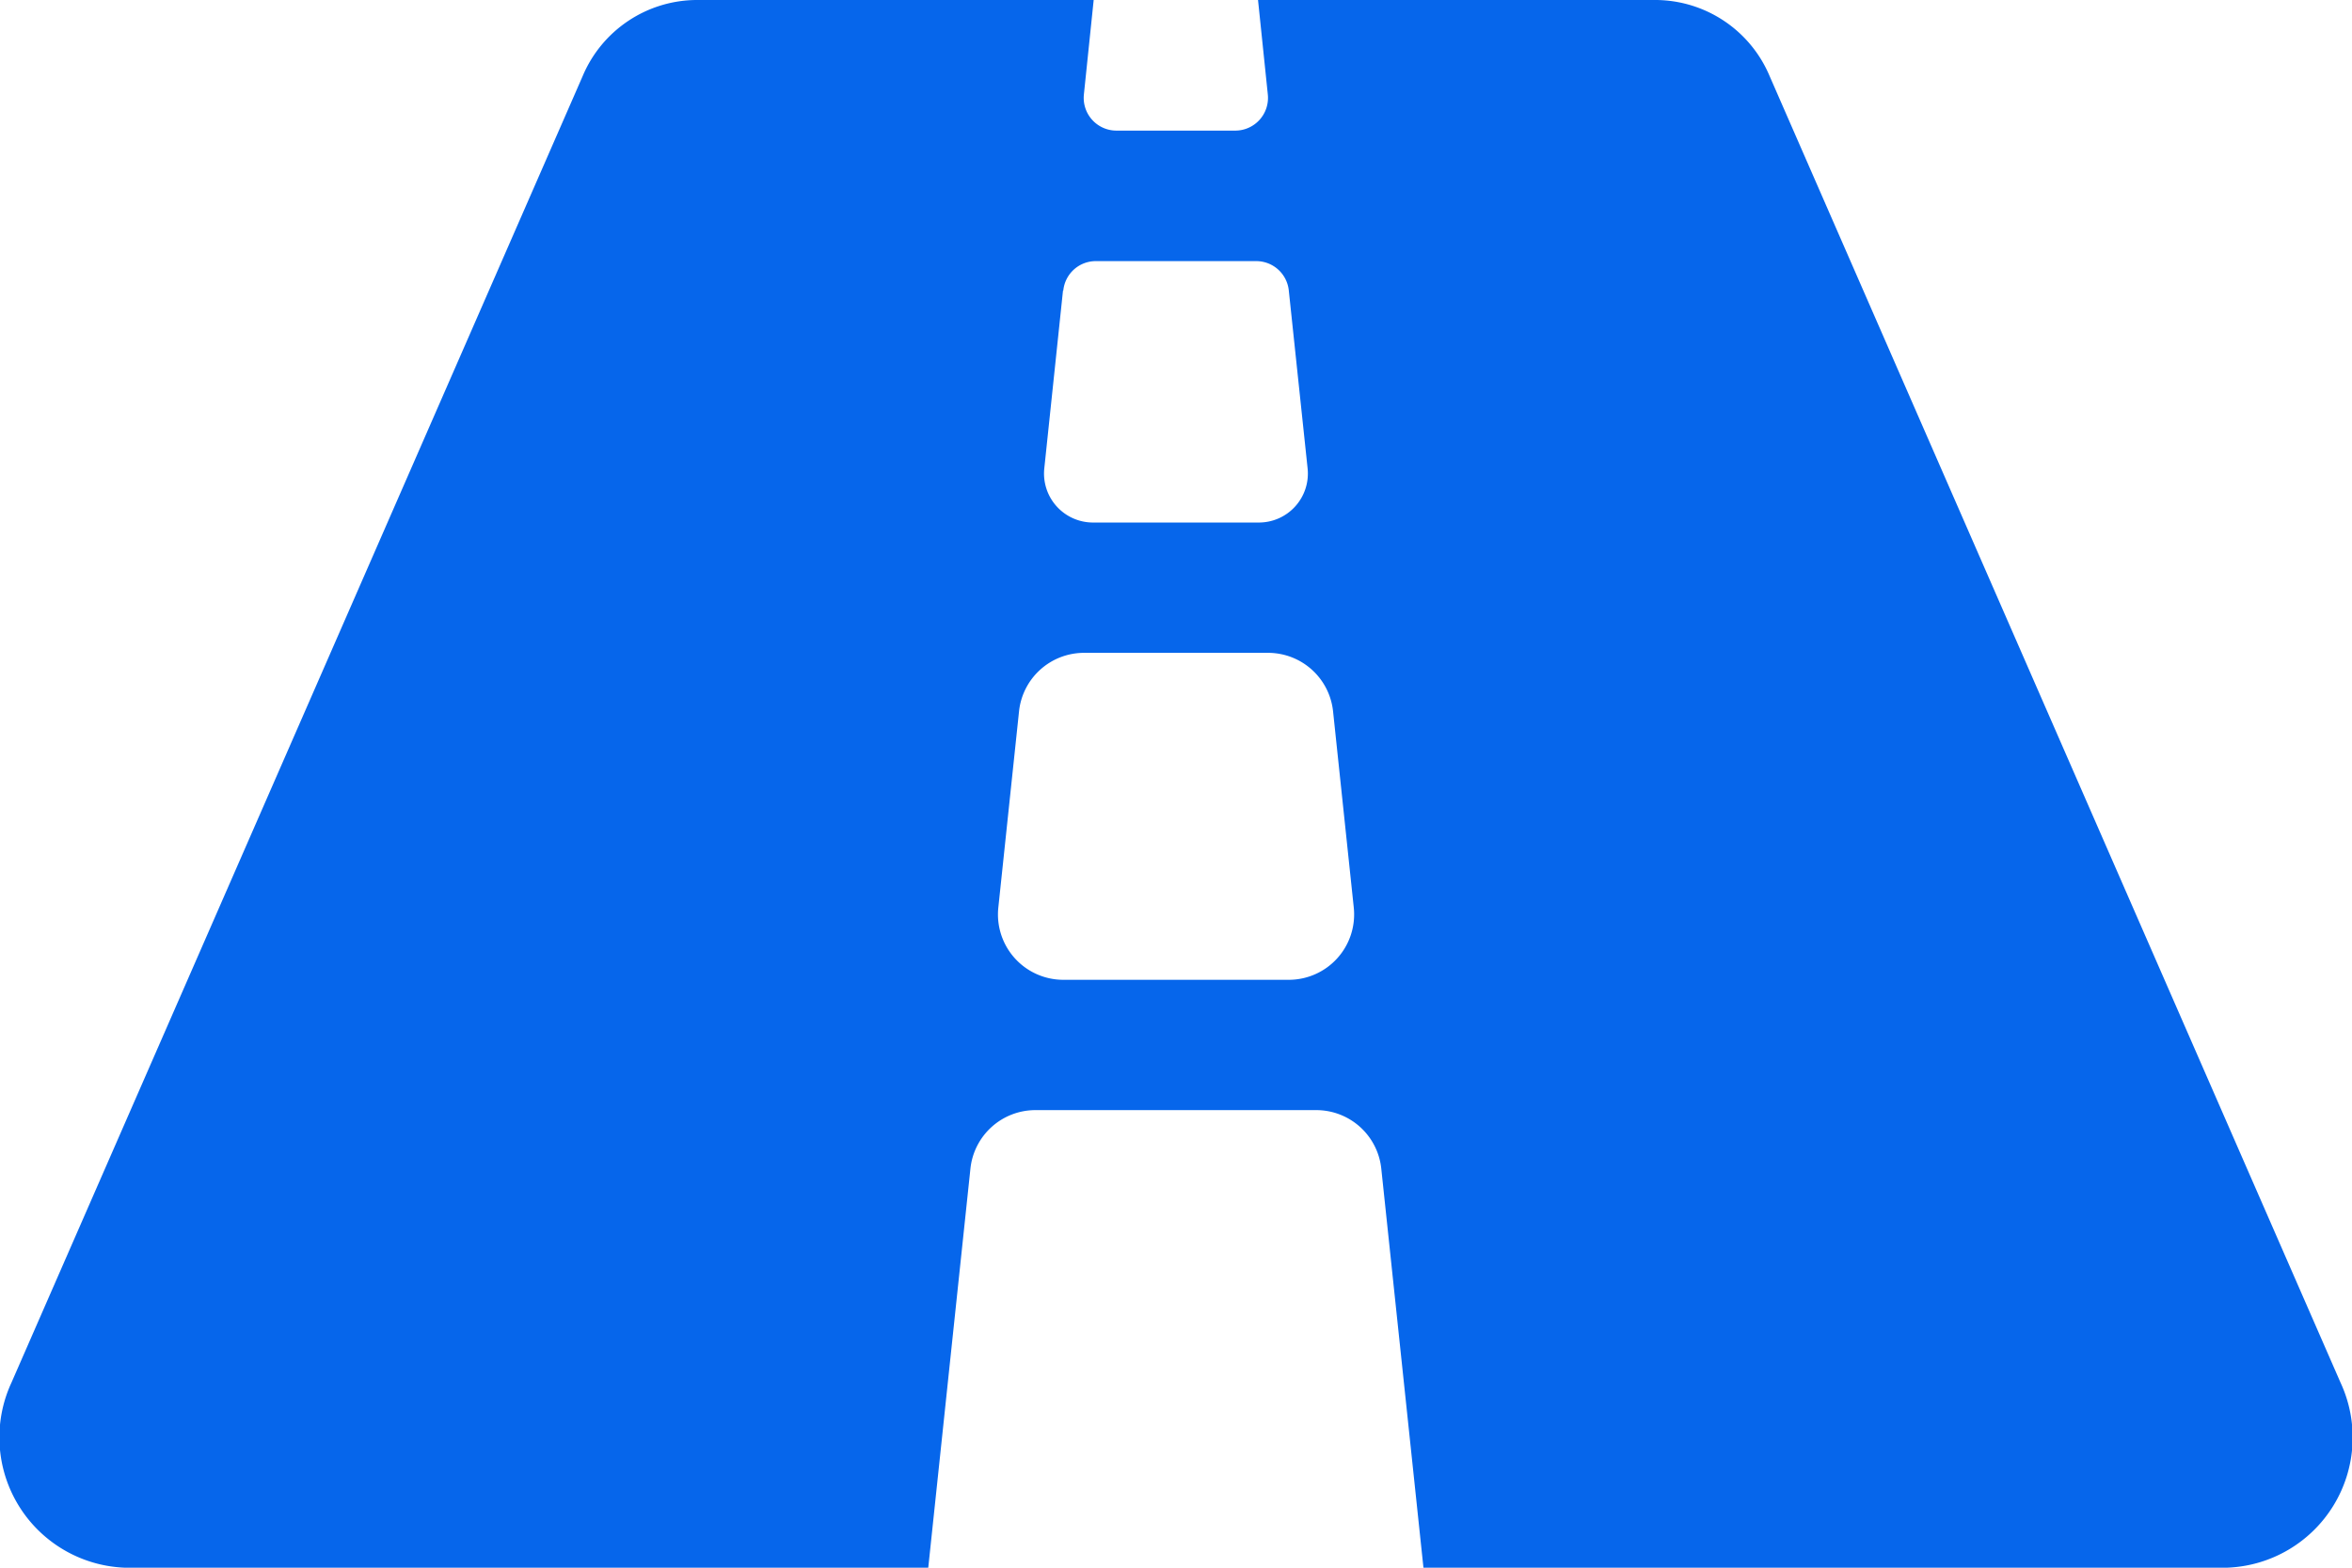 <svg xmlns="http://www.w3.org/2000/svg" width="24" height="16" viewBox="0 0 24 16">
  <path id="Icon_awesome-road" data-name="Icon awesome-road" d="M23.883,18.611,18.058,5.278A1.268,1.268,0,0,0,16.9,4.5H12.837l.1.965a.334.334,0,0,1-.332.368H11.392a.334.334,0,0,1-.332-.368l.1-.965H7.1a1.269,1.269,0,0,0-1.155.778L.117,18.611A1.331,1.331,0,0,0,1.272,20.5h8.2l.43-4.07a.667.667,0,0,1,.663-.6h2.867a.667.667,0,0,1,.663.6l.43,4.07h8.2A1.33,1.33,0,0,0,23.883,18.611ZM10.85,7.465a.333.333,0,0,1,.332-.3h1.637a.334.334,0,0,1,.332.3l.192,1.816a.5.5,0,0,1-.5.552H11.156a.5.5,0,0,1-.5-.552l.191-1.816Zm2.3,7.035h-2.3a.667.667,0,0,1-.663-.737l.211-2a.667.667,0,0,1,.663-.6H12.94a.667.667,0,0,1,.663.6l.211,2a.667.667,0,0,1-.663.737Z" transform="translate(0 -4.5)" fill="#0666eb"/>
</svg>
